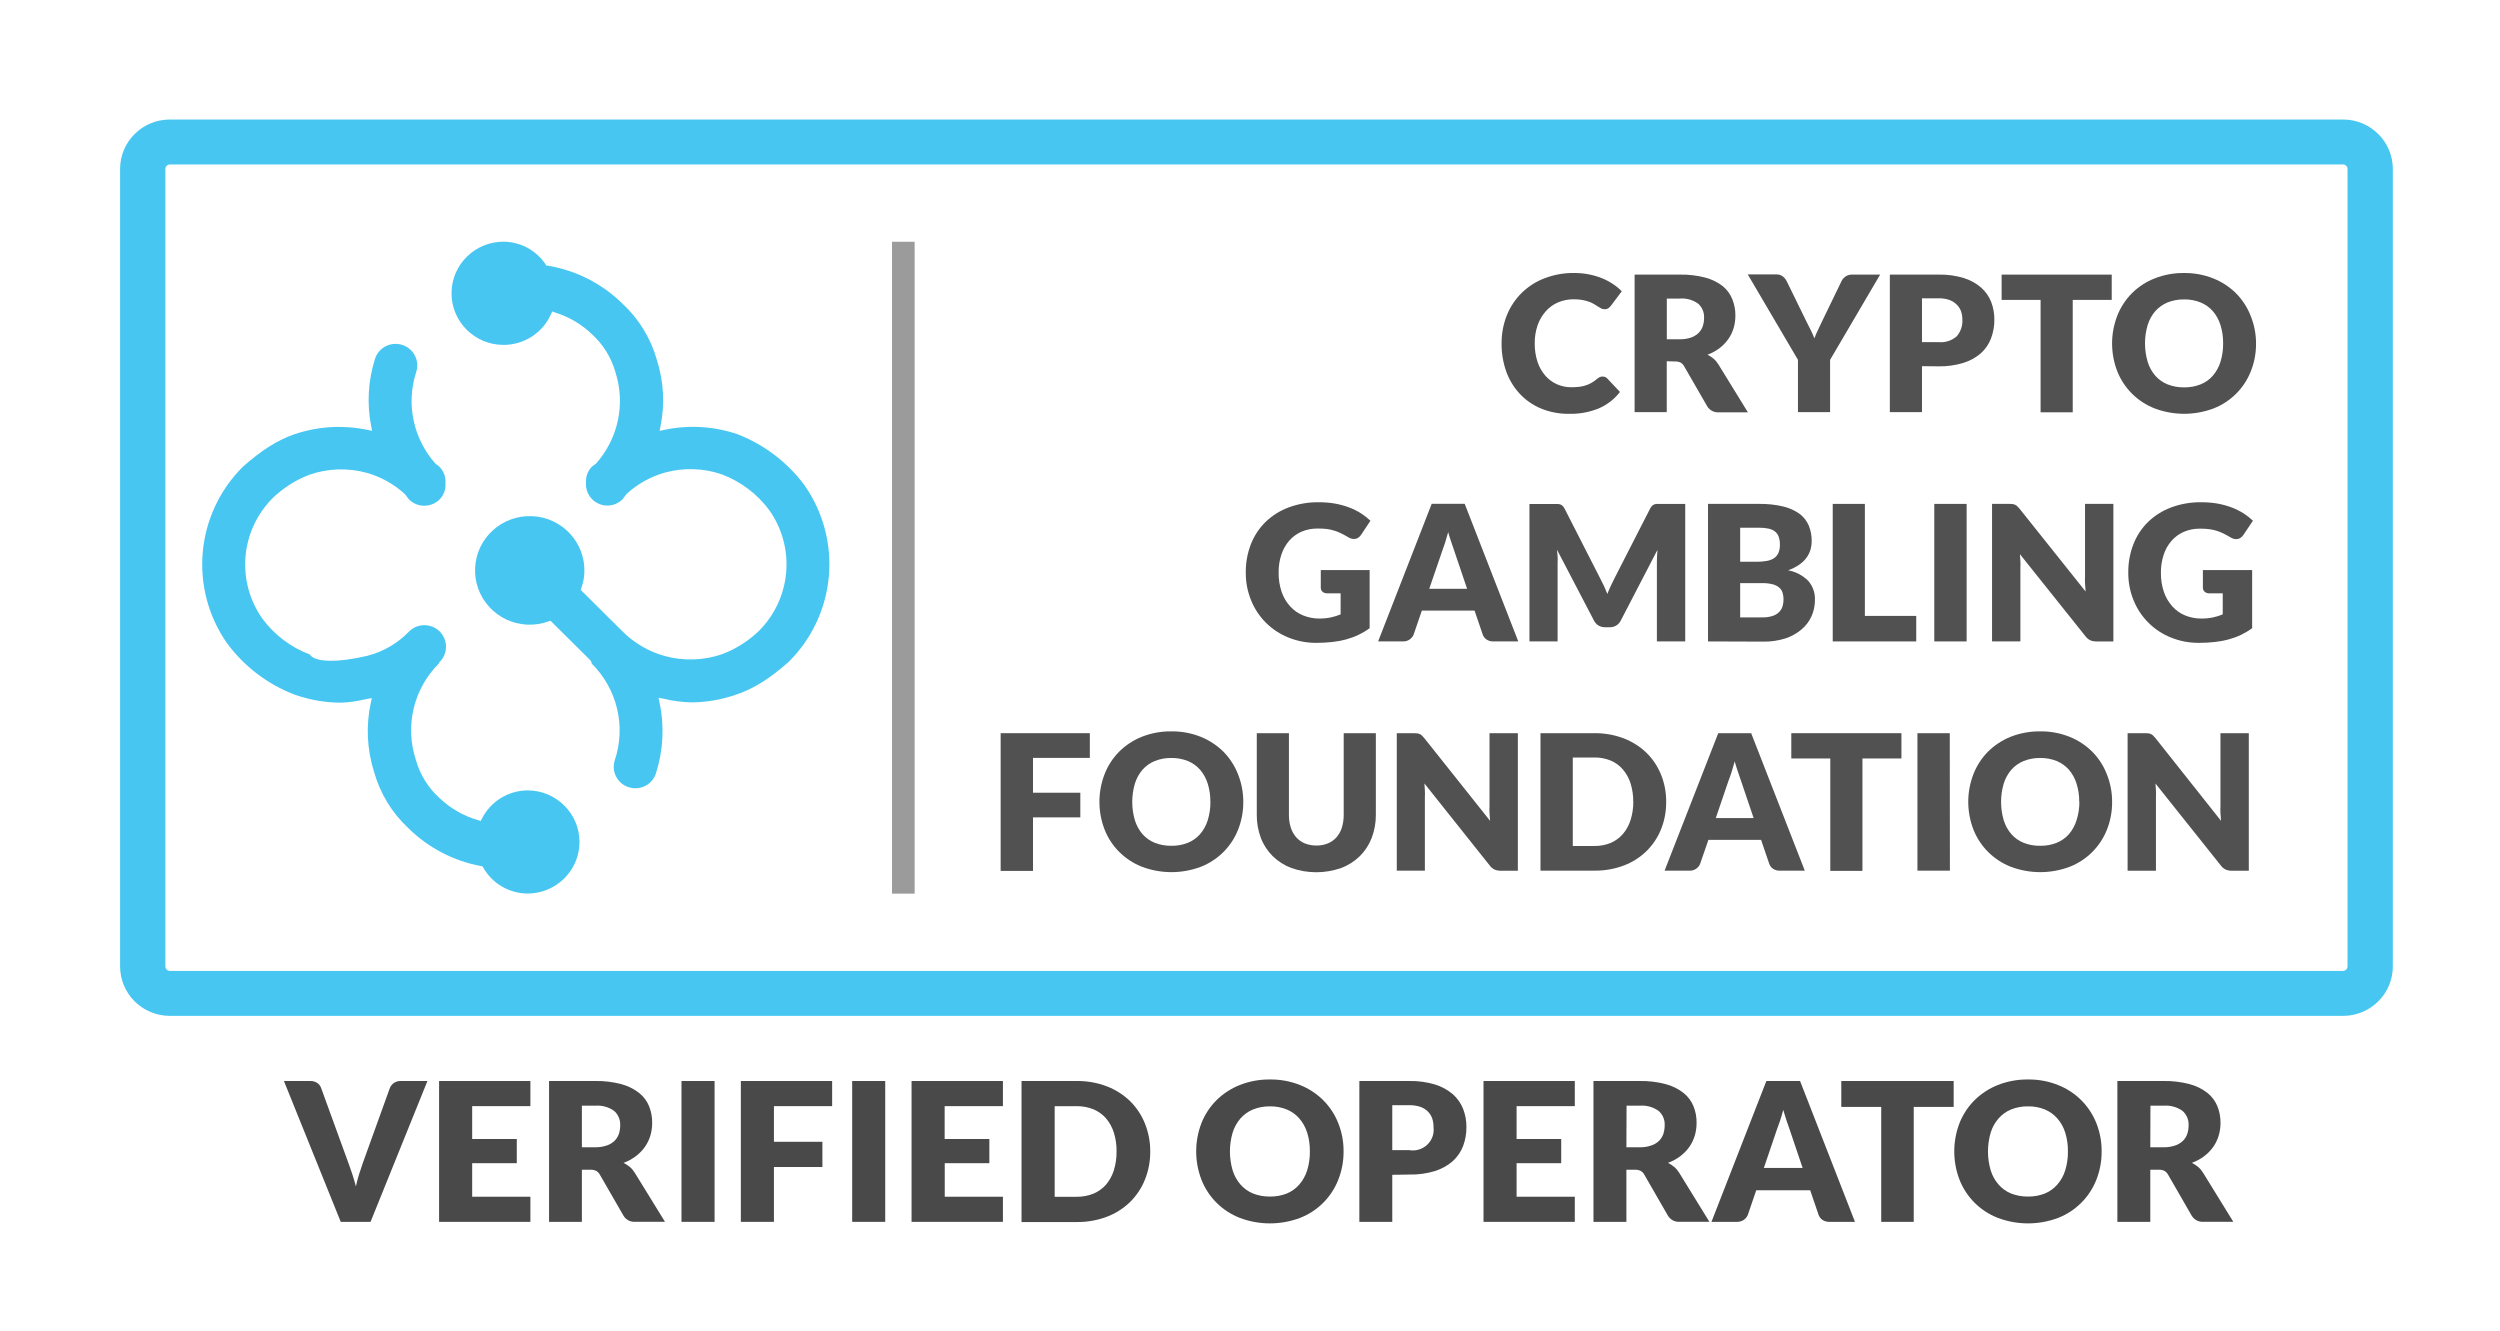 <svg width="77" height="41" viewBox="0 0 77 41" fill="none" xmlns="http://www.w3.org/2000/svg">
<path d="M49.366 11.598C49.39 11.598 49.413 11.602 49.436 11.611C49.461 11.62 49.485 11.637 49.503 11.656L49.895 12.072C49.726 12.292 49.504 12.465 49.249 12.576C48.959 12.695 48.647 12.753 48.331 12.746C48.033 12.75 47.736 12.695 47.46 12.581C47.212 12.478 46.99 12.322 46.807 12.127C46.622 11.928 46.48 11.691 46.389 11.435C46.293 11.158 46.245 10.866 46.249 10.572C46.247 10.275 46.303 9.978 46.414 9.701C46.519 9.444 46.675 9.211 46.873 9.016C47.075 8.821 47.313 8.668 47.577 8.569C47.866 8.459 48.172 8.404 48.482 8.408C48.634 8.408 48.785 8.42 48.934 8.45C49.069 8.476 49.203 8.515 49.331 8.566C49.451 8.613 49.564 8.672 49.671 8.743C49.773 8.808 49.867 8.886 49.95 8.972L49.617 9.416C49.595 9.444 49.57 9.469 49.54 9.491C49.504 9.514 49.461 9.527 49.418 9.524C49.383 9.524 49.349 9.516 49.319 9.501C49.285 9.484 49.252 9.465 49.22 9.444L49.104 9.37C49.056 9.341 49.006 9.318 48.955 9.298C48.889 9.273 48.821 9.255 48.752 9.242C48.663 9.225 48.573 9.217 48.482 9.218C48.313 9.215 48.146 9.248 47.99 9.312C47.843 9.376 47.712 9.47 47.608 9.589C47.498 9.714 47.413 9.859 47.359 10.016C47.298 10.196 47.267 10.385 47.27 10.576C47.267 10.773 47.297 10.968 47.359 11.155C47.411 11.309 47.492 11.45 47.598 11.573C47.697 11.686 47.82 11.776 47.956 11.836C48.094 11.897 48.245 11.928 48.395 11.927C48.478 11.927 48.56 11.922 48.641 11.914C48.711 11.906 48.78 11.89 48.847 11.868C48.91 11.848 48.971 11.819 49.029 11.785C49.09 11.748 49.148 11.706 49.203 11.659C49.227 11.64 49.252 11.623 49.28 11.611C49.307 11.6 49.337 11.595 49.366 11.598Z" fill="#515151"/>
<path d="M51.336 11.126V12.694H50.346V8.458H51.741C52.007 8.452 52.272 8.484 52.53 8.552C52.724 8.603 52.905 8.693 53.063 8.815C53.194 8.923 53.295 9.062 53.357 9.219C53.42 9.379 53.452 9.548 53.45 9.719C53.45 9.851 53.432 9.982 53.395 10.108C53.358 10.23 53.303 10.344 53.229 10.448C53.153 10.553 53.063 10.647 52.959 10.725C52.848 10.809 52.724 10.877 52.591 10.925C52.658 10.959 52.72 10.999 52.777 11.047C52.837 11.098 52.887 11.158 52.927 11.224L53.835 12.699H52.939C52.794 12.71 52.656 12.638 52.582 12.514L51.873 11.284C51.848 11.236 51.81 11.195 51.763 11.168C51.707 11.141 51.647 11.13 51.586 11.133L51.336 11.126ZM51.336 10.449H51.735C51.852 10.452 51.968 10.434 52.08 10.398C52.166 10.369 52.245 10.322 52.312 10.259C52.372 10.2 52.418 10.128 52.445 10.049C52.473 9.964 52.487 9.877 52.485 9.789C52.494 9.624 52.427 9.463 52.303 9.352C52.138 9.235 51.937 9.179 51.737 9.196H51.338V10.449H51.336Z" fill="#515151"/>
<path d="M56.367 11.083V12.694H55.377V11.083L53.831 8.452H54.704C54.776 8.448 54.849 8.469 54.909 8.512C54.961 8.553 55.002 8.605 55.032 8.664L55.635 9.897L55.775 10.174C55.815 10.257 55.852 10.34 55.884 10.421C55.914 10.335 55.949 10.252 55.99 10.171L56.121 9.894L56.718 8.661C56.73 8.634 56.747 8.609 56.766 8.585C56.784 8.564 56.804 8.545 56.826 8.527C56.854 8.506 56.885 8.49 56.917 8.477C56.953 8.465 56.991 8.458 57.03 8.458H57.908L56.367 11.083Z" fill="#515151"/>
<path d="M59.197 11.278V12.694H58.207V8.458H59.711C59.973 8.452 60.234 8.488 60.485 8.564C60.682 8.624 60.863 8.724 61.018 8.857C61.154 8.977 61.261 9.127 61.327 9.296C61.394 9.47 61.428 9.656 61.426 9.843C61.429 10.04 61.393 10.239 61.323 10.424C61.258 10.599 61.149 10.756 61.01 10.881C60.855 11.015 60.672 11.115 60.475 11.176C60.227 11.252 59.969 11.288 59.71 11.283L59.197 11.278ZM59.197 10.538H59.713C59.916 10.557 60.118 10.491 60.27 10.355C60.392 10.212 60.452 10.028 60.441 9.843C60.441 9.753 60.427 9.663 60.397 9.578C60.368 9.501 60.319 9.43 60.258 9.373C60.194 9.311 60.117 9.264 60.032 9.235C59.927 9.201 59.819 9.186 59.709 9.188H59.197V10.538Z" fill="#515151"/>
<path d="M65.041 8.458V9.237H63.84V12.699H62.85V9.237H61.65V8.458H65.041Z" fill="#515151"/>
<path d="M69.486 10.574C69.489 10.869 69.435 11.161 69.326 11.435C69.121 11.958 68.704 12.374 68.178 12.58C67.594 12.8 66.95 12.8 66.365 12.58C65.837 12.375 65.419 11.96 65.212 11.435C64.999 10.884 64.999 10.276 65.212 9.725C65.313 9.466 65.466 9.23 65.663 9.032C65.862 8.834 66.099 8.679 66.36 8.576C66.648 8.462 66.957 8.405 67.268 8.409C67.579 8.405 67.885 8.462 68.174 8.577C68.435 8.682 68.672 8.837 68.871 9.035C69.067 9.233 69.22 9.469 69.32 9.728C69.429 9.996 69.486 10.284 69.486 10.574ZM68.472 10.574C68.475 10.383 68.447 10.191 68.39 10.009C68.341 9.852 68.262 9.707 68.154 9.582C68.051 9.466 67.923 9.375 67.778 9.315C67.618 9.251 67.445 9.219 67.272 9.222C67.097 9.219 66.923 9.251 66.761 9.315C66.617 9.375 66.487 9.466 66.384 9.582C66.276 9.707 66.197 9.852 66.148 10.009C66.039 10.378 66.039 10.773 66.148 11.143C66.195 11.301 66.276 11.447 66.384 11.573C66.487 11.69 66.617 11.781 66.761 11.839C66.923 11.903 67.097 11.933 67.272 11.931C67.445 11.933 67.618 11.903 67.778 11.839C67.923 11.781 68.051 11.69 68.154 11.573C68.262 11.449 68.341 11.303 68.39 11.147C68.447 10.961 68.475 10.768 68.472 10.574Z" fill="#515151"/>
<path d="M40.63 19.051C40.751 19.052 40.873 19.041 40.993 19.016C41.094 18.994 41.195 18.963 41.291 18.923V18.275H40.873C40.821 18.275 40.772 18.259 40.733 18.225C40.698 18.194 40.679 18.148 40.68 18.101V17.559H42.185V19.348C42.077 19.427 41.963 19.495 41.843 19.553C41.722 19.611 41.595 19.657 41.465 19.692C41.324 19.731 41.182 19.757 41.037 19.773C40.875 19.791 40.712 19.8 40.549 19.8C40.252 19.803 39.956 19.747 39.682 19.635C39.16 19.426 38.746 19.015 38.536 18.495C38.423 18.221 38.367 17.928 38.37 17.633C38.367 17.335 38.42 17.04 38.527 16.762C38.628 16.504 38.781 16.27 38.979 16.076C39.183 15.88 39.425 15.727 39.69 15.629C39.989 15.518 40.305 15.464 40.623 15.469C40.79 15.469 40.959 15.482 41.124 15.511C41.271 15.538 41.416 15.578 41.556 15.63C41.683 15.678 41.803 15.739 41.917 15.81C42.022 15.877 42.119 15.953 42.21 16.038L41.923 16.471C41.898 16.51 41.864 16.542 41.825 16.567C41.787 16.59 41.744 16.601 41.701 16.601C41.637 16.6 41.573 16.579 41.52 16.543C41.442 16.497 41.368 16.457 41.298 16.423C41.23 16.389 41.158 16.362 41.086 16.34C41.011 16.317 40.935 16.302 40.857 16.292C40.768 16.283 40.677 16.277 40.588 16.279C40.417 16.276 40.245 16.309 40.088 16.375C39.943 16.439 39.813 16.533 39.708 16.652C39.601 16.777 39.519 16.922 39.467 17.079C39.408 17.258 39.379 17.445 39.382 17.633C39.378 17.836 39.41 18.04 39.475 18.232C39.531 18.396 39.619 18.545 39.735 18.674C39.844 18.794 39.977 18.889 40.127 18.951C40.286 19.017 40.457 19.052 40.63 19.051Z" fill="#515151"/>
<path d="M46.763 19.756H45.996C45.92 19.758 45.846 19.738 45.784 19.696C45.729 19.659 45.689 19.606 45.668 19.544L45.416 18.806H43.793L43.54 19.544C43.487 19.674 43.359 19.758 43.218 19.756H42.446L44.096 15.518H45.113L46.763 19.756ZM44.021 18.135H45.187L44.794 16.974L44.705 16.713C44.67 16.614 44.636 16.506 44.604 16.389C44.572 16.507 44.54 16.616 44.508 16.718C44.476 16.819 44.445 16.906 44.416 16.982L44.021 18.135Z" fill="#515151"/>
<path d="M49.402 18.048C49.439 18.127 49.473 18.209 49.507 18.293C49.54 18.207 49.575 18.124 49.613 18.044C49.651 17.964 49.688 17.886 49.727 17.81L50.822 15.668C50.837 15.636 50.858 15.607 50.882 15.582C50.901 15.563 50.925 15.546 50.95 15.536C50.978 15.527 51.007 15.521 51.037 15.521H51.905V19.756H51.032V17.319C51.032 17.201 51.038 17.072 51.05 16.935L49.92 19.113C49.889 19.177 49.84 19.229 49.78 19.267C49.719 19.303 49.648 19.321 49.577 19.319H49.437C49.366 19.319 49.295 19.303 49.234 19.267C49.174 19.229 49.125 19.177 49.094 19.113L47.956 16.932C47.963 17 47.97 17.068 47.974 17.134C47.979 17.201 47.979 17.262 47.974 17.319V19.756H47.107V15.523H47.976C48.005 15.523 48.034 15.528 48.062 15.538C48.087 15.547 48.111 15.564 48.131 15.583C48.154 15.608 48.175 15.637 48.191 15.669L49.289 17.821C49.328 17.893 49.366 17.969 49.402 18.048Z" fill="#515151"/>
<path d="M52.607 19.756V15.52H54.177C54.431 15.516 54.683 15.542 54.93 15.601C55.111 15.644 55.281 15.722 55.432 15.83C55.554 15.923 55.651 16.047 55.711 16.19C55.772 16.341 55.803 16.502 55.8 16.663C55.8 16.758 55.787 16.85 55.76 16.94C55.732 17.03 55.688 17.115 55.631 17.19C55.569 17.271 55.492 17.342 55.405 17.4C55.302 17.469 55.192 17.525 55.075 17.565C55.312 17.609 55.529 17.724 55.698 17.895C55.838 18.058 55.909 18.267 55.9 18.48C55.9 18.653 55.865 18.825 55.794 18.983C55.723 19.139 55.617 19.278 55.485 19.389C55.337 19.513 55.167 19.607 54.983 19.666C54.763 19.733 54.532 19.767 54.301 19.762L52.607 19.756ZM53.597 17.302H54.113C54.212 17.302 54.311 17.295 54.408 17.278C54.488 17.266 54.565 17.238 54.633 17.197C54.694 17.158 54.742 17.102 54.772 17.037C54.807 16.957 54.824 16.868 54.821 16.781C54.824 16.695 54.811 16.611 54.783 16.529C54.761 16.465 54.719 16.409 54.666 16.367C54.606 16.323 54.538 16.294 54.465 16.28C54.371 16.261 54.273 16.252 54.177 16.254H53.597V17.302ZM53.597 17.96V19.015H54.294C54.403 19.017 54.511 19.001 54.615 18.965C54.689 18.939 54.755 18.894 54.81 18.837C54.856 18.786 54.888 18.727 54.906 18.66C54.924 18.595 54.933 18.527 54.933 18.459C54.933 18.389 54.923 18.318 54.902 18.25C54.882 18.189 54.845 18.135 54.796 18.094C54.737 18.047 54.67 18.014 54.598 17.996C54.496 17.971 54.392 17.958 54.287 17.961H53.597V17.96Z" fill="#515151"/>
<path d="M57.438 18.97H59.02V19.756H56.448V15.52H57.438V18.97Z" fill="#515151"/>
<path d="M60.572 19.756H59.576V15.52H60.572V19.756Z" fill="#515151"/>
<path d="M61.986 15.525C62.014 15.528 62.04 15.536 62.065 15.547C62.09 15.559 62.112 15.575 62.132 15.593C62.158 15.618 62.182 15.644 62.205 15.672L64.238 18.22C64.231 18.138 64.224 18.059 64.219 17.983C64.215 17.907 64.215 17.835 64.219 17.767V15.52H65.092V19.757H64.576C64.51 19.758 64.444 19.747 64.383 19.722C64.323 19.693 64.27 19.649 64.231 19.595L62.214 17.069C62.22 17.143 62.224 17.215 62.228 17.285C62.232 17.356 62.232 17.422 62.228 17.485V19.756H61.355V15.52H61.877C61.913 15.52 61.949 15.52 61.986 15.525Z" fill="#515151"/>
<path d="M67.799 19.051C67.92 19.052 68.042 19.041 68.162 19.016C68.263 18.994 68.364 18.963 68.46 18.923V18.275H68.042C67.99 18.275 67.941 18.259 67.902 18.225C67.867 18.194 67.848 18.148 67.849 18.101V17.559H69.366V19.348C69.259 19.427 69.145 19.495 69.025 19.553C68.903 19.611 68.776 19.657 68.647 19.692C68.506 19.731 68.364 19.757 68.219 19.773C68.057 19.791 67.894 19.8 67.731 19.8C67.434 19.803 67.138 19.747 66.863 19.635C66.342 19.426 65.928 19.015 65.717 18.495C65.604 18.221 65.548 17.928 65.551 17.633C65.548 17.335 65.601 17.04 65.709 16.762C65.809 16.504 65.963 16.27 66.16 16.076C66.364 15.88 66.607 15.727 66.872 15.629C67.17 15.518 67.487 15.464 67.805 15.469C67.972 15.469 68.141 15.482 68.305 15.511C68.453 15.538 68.598 15.578 68.737 15.63C68.864 15.678 68.984 15.739 69.099 15.81C69.203 15.877 69.301 15.953 69.391 16.038L69.097 16.475C69.072 16.514 69.039 16.546 68.999 16.571C68.962 16.594 68.919 16.605 68.875 16.605C68.811 16.604 68.747 16.583 68.694 16.547C68.616 16.502 68.542 16.461 68.472 16.427C68.404 16.393 68.333 16.366 68.26 16.344C68.185 16.322 68.11 16.306 68.032 16.297C67.943 16.287 67.852 16.281 67.763 16.283C67.591 16.28 67.42 16.313 67.262 16.38C67.117 16.443 66.987 16.538 66.883 16.657C66.775 16.781 66.693 16.927 66.642 17.083C66.583 17.262 66.554 17.449 66.556 17.637C66.552 17.84 66.584 18.044 66.65 18.236C66.706 18.4 66.794 18.549 66.909 18.678C67.018 18.799 67.152 18.893 67.301 18.955C67.459 19.02 67.629 19.052 67.799 19.051Z" fill="#515151"/>
<path d="M33.567 22.582V23.343H31.816V24.416H33.274V25.175H31.816V26.824H30.82V22.582H33.567Z" fill="#515151"/>
<path d="M38.293 24.698C38.296 24.99 38.241 25.28 38.134 25.552C37.929 26.075 37.512 26.491 36.986 26.697C36.402 26.917 35.758 26.917 35.174 26.697C34.647 26.491 34.228 26.077 34.022 25.552C33.809 25.001 33.809 24.393 34.022 23.842C34.122 23.583 34.276 23.347 34.472 23.149C34.672 22.951 34.909 22.796 35.169 22.692C35.458 22.579 35.766 22.522 36.077 22.526C36.388 22.522 36.695 22.579 36.984 22.694C37.244 22.799 37.481 22.954 37.681 23.152C37.876 23.35 38.029 23.586 38.13 23.845C38.239 24.116 38.294 24.405 38.293 24.698ZM37.279 24.698C37.282 24.506 37.254 24.315 37.197 24.133C37.148 23.976 37.069 23.831 36.961 23.706C36.858 23.59 36.73 23.498 36.585 23.439C36.424 23.375 36.252 23.343 36.079 23.346C35.904 23.343 35.73 23.375 35.568 23.439C35.423 23.498 35.294 23.59 35.19 23.706C35.083 23.831 35.004 23.976 34.955 24.133C34.846 24.502 34.846 24.897 34.955 25.267C35.004 25.423 35.083 25.568 35.19 25.693C35.294 25.809 35.423 25.901 35.568 25.959C35.73 26.023 35.904 26.053 36.079 26.05C36.252 26.053 36.424 26.023 36.585 25.959C36.73 25.901 36.858 25.809 36.961 25.693C37.069 25.568 37.148 25.423 37.197 25.267C37.254 25.082 37.283 24.89 37.281 24.698H37.279Z" fill="#515151"/>
<path d="M40.542 26.042C40.663 26.045 40.785 26.023 40.898 25.977C40.999 25.935 41.09 25.872 41.163 25.79C41.238 25.703 41.295 25.602 41.329 25.492C41.369 25.362 41.387 25.228 41.386 25.092V22.582H42.376V25.091C42.379 25.336 42.335 25.578 42.249 25.807C42.168 26.017 42.044 26.208 41.885 26.367C41.72 26.528 41.524 26.654 41.308 26.734C40.811 26.909 40.27 26.909 39.774 26.734C39.558 26.654 39.361 26.528 39.197 26.367C39.038 26.208 38.913 26.017 38.834 25.807C38.748 25.578 38.706 25.334 38.709 25.091V22.582H39.699V25.088C39.697 25.224 39.715 25.358 39.756 25.488C39.791 25.598 39.846 25.7 39.922 25.787C39.994 25.869 40.085 25.934 40.187 25.976C40.3 26.021 40.421 26.043 40.542 26.042Z" fill="#515151"/>
<path d="M43.649 22.587C43.677 22.59 43.703 22.598 43.728 22.609C43.754 22.62 43.776 22.637 43.795 22.655C43.822 22.68 43.846 22.706 43.868 22.734L45.895 25.282C45.888 25.2 45.881 25.121 45.877 25.045C45.873 24.969 45.873 24.897 45.877 24.829V22.582H46.75V26.819H46.229C46.162 26.82 46.096 26.809 46.035 26.784C45.975 26.755 45.922 26.711 45.883 26.657L43.872 24.131C43.878 24.204 43.882 24.276 43.886 24.347C43.89 24.418 43.89 24.484 43.886 24.547V26.817H43.021V22.582H43.543C43.578 22.582 43.614 22.583 43.649 22.587Z" fill="#515151"/>
<path d="M51.318 24.698C51.321 24.987 51.268 25.275 51.159 25.545C51.057 25.797 50.904 26.025 50.71 26.216C50.511 26.409 50.274 26.56 50.013 26.658C49.723 26.766 49.416 26.82 49.107 26.816H47.447V22.582H49.105C49.415 22.578 49.723 22.633 50.012 22.742C50.271 22.842 50.51 22.991 50.709 23.184C50.904 23.374 51.056 23.602 51.158 23.854C51.267 24.123 51.321 24.408 51.318 24.698ZM50.304 24.698C50.307 24.505 50.279 24.314 50.222 24.131C50.173 23.973 50.094 23.828 49.987 23.702C49.885 23.581 49.755 23.487 49.61 23.425C49.45 23.36 49.277 23.328 49.104 23.331H48.442V26.056H49.104C49.277 26.059 49.45 26.027 49.61 25.962C49.755 25.899 49.885 25.805 49.987 25.685C50.094 25.559 50.173 25.413 50.222 25.256C50.278 25.076 50.307 24.887 50.306 24.698H50.304Z" fill="#515151"/>
<path d="M55.588 26.817H54.821C54.746 26.82 54.672 26.799 54.609 26.758C54.555 26.721 54.514 26.668 54.493 26.606L54.241 25.867H52.619L52.364 26.606C52.311 26.736 52.183 26.82 52.042 26.817H51.269L52.922 22.582H53.936L55.588 26.817ZM52.846 25.197H54.012L53.619 24.036L53.53 23.775C53.495 23.676 53.462 23.568 53.429 23.451C53.397 23.569 53.365 23.678 53.333 23.779C53.301 23.881 53.269 23.968 53.24 24.041L52.846 25.197Z" fill="#515151"/>
<path d="M58.564 22.582V23.361H57.363V26.823H56.373V23.361H55.172V22.582H58.564Z" fill="#515151"/>
<path d="M60.057 26.817H59.057V22.582H60.053L60.057 26.817Z" fill="#515151"/>
<path d="M65.053 24.698C65.056 24.99 65.002 25.28 64.894 25.552C64.689 26.075 64.272 26.491 63.747 26.697C63.163 26.917 62.518 26.917 61.934 26.697C61.407 26.491 60.989 26.077 60.782 25.552C60.569 25.001 60.569 24.393 60.782 23.842C60.883 23.583 61.036 23.347 61.233 23.149C61.432 22.951 61.669 22.796 61.93 22.692C62.218 22.579 62.527 22.522 62.838 22.526C63.148 22.522 63.455 22.579 63.744 22.694C64.005 22.799 64.242 22.954 64.441 23.152C64.636 23.35 64.79 23.586 64.89 23.845C64.999 24.116 65.055 24.405 65.053 24.698ZM64.04 24.698C64.042 24.506 64.014 24.315 63.957 24.133C63.908 23.976 63.829 23.831 63.722 23.706C63.618 23.59 63.49 23.498 63.345 23.439C63.185 23.375 63.012 23.343 62.839 23.346C62.665 23.343 62.49 23.375 62.329 23.439C62.184 23.498 62.054 23.59 61.951 23.706C61.843 23.831 61.764 23.976 61.715 24.133C61.606 24.502 61.606 24.897 61.715 25.267C61.764 25.423 61.843 25.568 61.951 25.693C62.054 25.809 62.184 25.901 62.329 25.959C62.49 26.023 62.665 26.053 62.839 26.05C63.012 26.053 63.185 26.023 63.345 25.959C63.49 25.901 63.618 25.809 63.722 25.693C63.829 25.568 63.908 25.423 63.957 25.267C64.016 25.082 64.046 24.89 64.045 24.698H64.04Z" fill="#515151"/>
<path d="M66.169 22.587C66.197 22.59 66.223 22.598 66.248 22.609C66.273 22.62 66.296 22.637 66.315 22.655C66.342 22.68 66.365 22.706 66.388 22.734L68.408 25.282C68.401 25.2 68.394 25.121 68.39 25.045C68.386 24.969 68.386 24.897 68.39 24.829V22.582H69.263V26.819H68.747C68.68 26.82 68.615 26.809 68.553 26.784C68.493 26.755 68.44 26.711 68.401 26.657L66.389 24.133C66.395 24.206 66.399 24.278 66.403 24.349C66.407 24.419 66.407 24.486 66.403 24.548V26.819H65.53V22.582H66.052C66.091 22.582 66.13 22.582 66.169 22.587Z" fill="#515151"/>
<path fill-rule="evenodd" clip-rule="evenodd" d="M5.233 5.065C5.156 5.065 5.093 5.127 5.093 5.204V29.765C5.093 29.842 5.156 29.904 5.233 29.904H72.165C72.242 29.904 72.304 29.842 72.304 29.765V5.204C72.304 5.127 72.242 5.065 72.165 5.065H5.233ZM3.699 5.204C3.699 4.363 4.385 3.681 5.233 3.681H72.165C73.012 3.681 73.699 4.363 73.699 5.204V29.765C73.699 30.607 73.012 31.289 72.165 31.289H5.233C4.385 31.289 3.699 30.607 3.699 29.765V5.204Z" fill="#46C6F1"/>
<path fill-rule="evenodd" clip-rule="evenodd" d="M27.474 27.524V7.446H28.171V27.524H27.474Z" fill="#9B9B9B"/>
<path d="M8.745 33.295H9.555C9.632 33.292 9.707 33.313 9.771 33.355C9.827 33.393 9.869 33.449 9.891 33.512L10.736 35.834C10.774 35.936 10.813 36.046 10.852 36.166C10.891 36.285 10.927 36.409 10.962 36.541C10.99 36.409 11.022 36.285 11.06 36.166C11.098 36.046 11.134 35.936 11.17 35.834L12.007 33.512C12.061 33.377 12.196 33.289 12.344 33.295H13.165L11.413 37.633H10.495L8.745 33.295Z" fill="#494949"/>
<path d="M16.336 33.295V34.069H14.543V35.081H15.917V35.826H14.543V36.859H16.336V37.633H13.524V33.295H16.336Z" fill="#494949"/>
<path d="M17.922 37.633H16.911V33.295H18.332C18.604 33.289 18.876 33.323 19.139 33.392C19.337 33.445 19.523 33.536 19.684 33.662C19.82 33.77 19.926 33.911 19.991 34.07C20.057 34.234 20.089 34.407 20.087 34.583C20.087 34.717 20.069 34.853 20.03 34.982C19.993 35.105 19.935 35.222 19.861 35.328C19.783 35.436 19.69 35.531 19.583 35.612C19.468 35.697 19.341 35.767 19.206 35.816C19.274 35.85 19.339 35.893 19.397 35.941C19.459 35.992 19.51 36.055 19.552 36.123L20.482 37.632H19.567C19.418 37.643 19.277 37.568 19.202 37.441L18.477 36.182C18.45 36.132 18.411 36.092 18.364 36.063C18.308 36.037 18.245 36.024 18.183 36.027H17.922V37.633ZM17.922 35.336H18.329C18.449 35.339 18.567 35.321 18.682 35.283C18.771 35.256 18.852 35.207 18.92 35.145C18.983 35.085 19.03 35.011 19.06 34.929C19.088 34.843 19.103 34.753 19.102 34.663C19.111 34.493 19.043 34.328 18.915 34.216C18.746 34.095 18.541 34.039 18.335 34.055H17.922V35.336Z" fill="#494949"/>
<path d="M20.99 37.633V33.295H22.009V37.633H20.99Z" fill="#494949"/>
<path d="M25.63 33.295V34.069H23.837V35.167H25.33V35.944H23.837V37.633H22.818V33.295H25.63Z" fill="#494949"/>
<path d="M27.265 37.633H26.247V33.295H27.265V37.633Z" fill="#494949"/>
<path d="M30.89 33.295V34.069H29.095V35.081H30.472V35.826H29.098V36.859H30.89V37.633H28.076V33.295H30.89Z" fill="#494949"/>
<path d="M35.427 35.463C35.43 35.761 35.376 36.056 35.264 36.332C35.161 36.592 35.004 36.827 34.804 37.024C34.599 37.222 34.356 37.376 34.089 37.477C33.793 37.587 33.478 37.643 33.161 37.639H31.463V33.295H33.16C33.477 33.291 33.792 33.346 34.087 33.458C34.354 33.559 34.598 33.715 34.803 33.911C35.002 34.108 35.16 34.343 35.263 34.603C35.373 34.876 35.429 35.169 35.427 35.463ZM34.39 35.463C34.393 35.267 34.365 35.072 34.306 34.883C34.256 34.723 34.174 34.573 34.065 34.444C33.961 34.324 33.828 34.23 33.68 34.167C33.516 34.101 33.339 34.068 33.161 34.07H32.484V36.861H33.161C33.339 36.863 33.516 36.83 33.68 36.764C33.828 36.701 33.961 36.607 34.065 36.487C34.174 36.358 34.256 36.208 34.306 36.048C34.365 35.858 34.393 35.661 34.39 35.463Z" fill="#494949"/>
<path d="M41.382 35.463C41.384 35.763 41.329 36.06 41.218 36.339C41.008 36.874 40.583 37.3 40.043 37.511C39.445 37.737 38.784 37.737 38.186 37.511C37.645 37.301 37.218 36.876 37.006 36.339C36.788 35.775 36.788 35.152 37.006 34.588C37.111 34.325 37.267 34.087 37.468 33.886C37.672 33.684 37.916 33.525 38.186 33.418C38.481 33.302 38.798 33.244 39.116 33.248C39.434 33.244 39.749 33.302 40.043 33.42C40.311 33.526 40.555 33.687 40.758 33.889C40.958 34.09 41.114 34.328 41.218 34.591C41.329 34.869 41.384 35.164 41.382 35.463ZM40.344 35.463C40.347 35.267 40.319 35.072 40.261 34.885C40.21 34.724 40.129 34.576 40.019 34.449C39.915 34.328 39.782 34.234 39.634 34.172C39.47 34.105 39.293 34.073 39.116 34.076C38.937 34.073 38.759 34.105 38.593 34.172C38.444 34.232 38.312 34.328 38.206 34.449C38.096 34.576 38.014 34.724 37.965 34.885C37.854 35.264 37.854 35.667 37.965 36.046C38.014 36.207 38.096 36.355 38.206 36.483C38.311 36.603 38.444 36.699 38.593 36.76C38.759 36.825 38.937 36.856 39.116 36.854C39.293 36.856 39.47 36.825 39.634 36.76C39.782 36.699 39.915 36.603 40.019 36.483C40.129 36.355 40.21 36.207 40.261 36.046C40.319 35.858 40.347 35.661 40.344 35.463Z" fill="#494949"/>
<path d="M42.882 36.184V37.633H41.868V33.295H43.409C43.678 33.289 43.946 33.327 44.203 33.404C44.403 33.465 44.589 33.568 44.748 33.703C44.887 33.827 44.996 33.98 45.064 34.154C45.133 34.331 45.167 34.518 45.166 34.707C45.169 34.911 45.133 35.113 45.062 35.303C44.993 35.48 44.883 35.639 44.741 35.767C44.582 35.904 44.395 36.006 44.194 36.069C43.94 36.146 43.675 36.182 43.41 36.176L42.882 36.184ZM42.882 35.425H43.409C43.759 35.483 44.091 35.247 44.15 34.9C44.159 34.838 44.161 34.775 44.152 34.713C44.154 34.619 44.14 34.525 44.108 34.436C44.078 34.356 44.031 34.284 43.968 34.225C43.903 34.163 43.823 34.116 43.737 34.087C43.629 34.054 43.518 34.037 43.405 34.04H42.882V35.425Z" fill="#494949"/>
<path d="M48.504 33.295V34.069H46.711V35.081H48.085V35.826H46.711V36.859H48.504V37.633H45.692V33.295H48.504Z" fill="#494949"/>
<path d="M50.093 37.633H49.079V33.295H50.5C50.772 33.289 51.044 33.323 51.307 33.392C51.505 33.445 51.691 33.536 51.852 33.662C51.988 33.77 52.094 33.911 52.159 34.07C52.225 34.234 52.257 34.407 52.255 34.583C52.255 34.717 52.237 34.853 52.198 34.982C52.16 35.105 52.103 35.222 52.029 35.328C51.951 35.436 51.858 35.531 51.751 35.612C51.636 35.697 51.509 35.767 51.374 35.816C51.442 35.85 51.507 35.893 51.565 35.941C51.626 35.992 51.678 36.055 51.72 36.123L52.65 37.632H51.737C51.587 37.643 51.447 37.568 51.371 37.441L50.646 36.182C50.62 36.132 50.581 36.092 50.533 36.063C50.477 36.037 50.415 36.024 50.352 36.027H50.093V37.633ZM50.093 35.336H50.5C50.62 35.339 50.738 35.321 50.852 35.283C50.942 35.256 51.023 35.207 51.091 35.145C51.154 35.085 51.201 35.011 51.23 34.929C51.258 34.843 51.272 34.753 51.272 34.663C51.282 34.493 51.214 34.328 51.085 34.216C50.917 34.095 50.712 34.039 50.505 34.055H50.098L50.093 35.336Z" fill="#494949"/>
<path d="M57.133 37.633H56.348C56.271 37.636 56.194 37.615 56.13 37.572C56.075 37.533 56.034 37.48 56.012 37.416L55.754 36.66H54.092L53.834 37.416C53.781 37.55 53.648 37.636 53.503 37.633H52.713L54.404 33.295H55.442L57.133 37.633ZM54.327 35.972H55.521L55.119 34.783L55.027 34.518C54.993 34.415 54.958 34.304 54.924 34.185C54.892 34.306 54.86 34.418 54.825 34.522C54.79 34.626 54.758 34.714 54.729 34.789L54.327 35.972Z" fill="#494949"/>
<path d="M60.173 33.295V34.093H58.943V37.633H57.942V34.093H56.712V33.295H60.173Z" fill="#494949"/>
<path d="M64.73 35.463C64.733 35.763 64.677 36.06 64.567 36.339C64.356 36.874 63.931 37.3 63.391 37.511C62.793 37.737 62.132 37.737 61.534 37.511C60.993 37.301 60.566 36.876 60.354 36.339C60.137 35.775 60.137 35.152 60.354 34.588C60.459 34.325 60.615 34.087 60.816 33.886C61.021 33.684 61.265 33.525 61.534 33.418C61.829 33.302 62.146 33.244 62.464 33.248C62.782 33.244 63.097 33.302 63.391 33.42C63.659 33.526 63.903 33.687 64.106 33.889C64.306 34.09 64.462 34.328 64.567 34.591C64.677 34.869 64.733 35.164 64.73 35.463ZM63.692 35.463C63.695 35.267 63.667 35.072 63.609 34.885C63.559 34.724 63.478 34.576 63.367 34.449C63.263 34.328 63.13 34.234 62.983 34.172C62.818 34.105 62.641 34.073 62.464 34.076C62.285 34.073 62.107 34.105 61.941 34.172C61.792 34.232 61.661 34.328 61.555 34.449C61.444 34.576 61.362 34.724 61.313 34.885C61.202 35.264 61.202 35.667 61.313 36.046C61.362 36.207 61.444 36.355 61.555 36.483C61.659 36.603 61.792 36.699 61.941 36.76C62.107 36.825 62.285 36.856 62.464 36.854C62.641 36.856 62.818 36.825 62.983 36.76C63.13 36.699 63.263 36.603 63.367 36.483C63.478 36.355 63.559 36.207 63.609 36.046C63.667 35.858 63.695 35.661 63.692 35.463Z" fill="#494949"/>
<path d="M66.229 37.633H65.215V33.295H66.636C66.908 33.289 67.18 33.323 67.443 33.392C67.641 33.445 67.827 33.536 67.989 33.662C68.124 33.77 68.23 33.911 68.295 34.07C68.361 34.234 68.393 34.407 68.392 34.583C68.392 34.717 68.373 34.853 68.334 34.982C68.297 35.105 68.24 35.222 68.166 35.328C68.088 35.436 67.994 35.531 67.887 35.612C67.772 35.697 67.645 35.767 67.51 35.816C67.579 35.85 67.643 35.893 67.701 35.941C67.763 35.992 67.814 36.055 67.856 36.123L68.786 37.632H67.869C67.719 37.643 67.579 37.568 67.503 37.441L66.778 36.182C66.752 36.132 66.713 36.092 66.665 36.063C66.609 36.037 66.547 36.024 66.484 36.027H66.229V37.633ZM66.229 35.336H66.636C66.756 35.339 66.874 35.321 66.989 35.283C67.078 35.256 67.159 35.207 67.227 35.145C67.29 35.085 67.337 35.011 67.367 34.929C67.395 34.843 67.409 34.753 67.409 34.663C67.418 34.493 67.35 34.328 67.222 34.216C67.053 34.095 66.848 34.039 66.642 34.055H66.234L66.229 35.336Z" fill="#494949"/>
<path d="M16.248 24.344C15.65 24.349 15.107 24.688 14.84 25.22L14.805 25.286L14.734 25.264C14.281 25.135 13.868 24.897 13.529 24.572C13.184 24.259 12.934 23.854 12.809 23.406C12.463 22.361 12.737 21.214 13.517 20.435C13.52 20.42 13.527 20.406 13.536 20.394L13.557 20.372C13.803 20.11 13.796 19.703 13.542 19.45C13.281 19.191 12.86 19.191 12.599 19.45C12.249 19.815 11.802 20.075 11.309 20.2C10.392 20.416 9.695 20.401 9.543 20.159C8.957 19.938 8.448 19.553 8.079 19.051C7.27 17.901 7.404 16.342 8.395 15.344C8.716 15.034 9.095 14.791 9.511 14.629C10.088 14.423 10.716 14.401 11.307 14.566C11.739 14.69 12.138 14.913 12.468 15.216C12.496 15.246 12.52 15.277 12.542 15.312C12.559 15.337 12.577 15.361 12.598 15.383C12.857 15.64 13.278 15.642 13.539 15.383C13.669 15.25 13.734 15.07 13.72 14.886C13.736 14.699 13.669 14.516 13.539 14.38C13.524 14.366 13.507 14.352 13.49 14.341L13.504 14.304L13.482 14.336C13.458 14.321 13.436 14.304 13.416 14.285C12.728 13.515 12.5 12.442 12.818 11.461C12.934 11.114 12.744 10.74 12.394 10.625C12.044 10.51 11.668 10.698 11.552 11.046C11.336 11.724 11.296 12.444 11.435 13.142L11.459 13.27L11.33 13.243C10.58 13.084 9.801 13.128 9.074 13.373C8.558 13.549 8.052 13.868 7.479 14.377C6.019 15.833 5.813 18.115 6.988 19.805C7.514 20.521 8.235 21.071 9.066 21.392C9.53 21.557 10.02 21.642 10.513 21.642C10.755 21.632 10.994 21.599 11.229 21.543L11.452 21.5L11.424 21.63C11.268 22.341 11.301 23.079 11.521 23.773C11.707 24.437 12.072 25.038 12.58 25.509C13.192 26.114 13.973 26.521 14.822 26.676L14.861 26.683L14.882 26.718C15.158 27.211 15.681 27.517 16.248 27.521C17.131 27.521 17.848 26.809 17.848 25.933C17.848 25.056 17.131 24.344 16.248 24.344Z" fill="#46C6F1"/>
<path d="M24.791 14.962C24.265 14.246 23.543 13.695 22.712 13.373C21.982 13.126 21.199 13.08 20.446 13.243L20.317 13.27L20.341 13.142C20.481 12.461 20.444 11.756 20.234 11.093C20.048 10.43 19.683 9.829 19.177 9.358C18.548 8.736 17.739 8.325 16.863 8.181H16.827L16.806 8.144C16.519 7.713 16.037 7.451 15.517 7.444C14.632 7.44 13.912 8.148 13.907 9.026C13.903 9.903 14.616 10.619 15.5 10.623C16.14 10.626 16.72 10.251 16.975 9.668L17.009 9.593L17.085 9.621C17.515 9.753 17.908 9.982 18.231 10.293C18.577 10.607 18.827 11.011 18.954 11.46C19.269 12.436 19.044 13.505 18.361 14.274C18.337 14.294 18.312 14.314 18.286 14.332C18.266 14.344 18.247 14.358 18.23 14.373C18.102 14.506 18.036 14.686 18.05 14.87C18.024 15.23 18.297 15.543 18.66 15.57C18.852 15.584 19.04 15.513 19.175 15.376C19.195 15.355 19.213 15.331 19.228 15.308C19.249 15.275 19.272 15.244 19.297 15.215C19.63 14.909 20.03 14.685 20.465 14.559C21.047 14.397 21.663 14.415 22.233 14.611C22.819 14.832 23.328 15.216 23.698 15.719C24.506 16.868 24.372 18.428 23.381 19.426C23.06 19.736 22.681 19.979 22.265 20.14C21.688 20.345 21.061 20.367 20.469 20.204C19.981 20.069 19.538 19.809 19.18 19.454L17.886 18.17L17.901 18.12C17.958 17.969 17.99 17.81 17.998 17.649C18.043 16.727 17.326 15.942 16.398 15.898C15.469 15.854 14.678 16.565 14.634 17.487C14.589 18.41 15.306 19.195 16.235 19.239C16.463 19.25 16.692 19.214 16.905 19.135L16.958 19.119L16.996 19.159L18.183 20.337C18.201 20.359 18.215 20.386 18.222 20.415V20.435C19.008 21.214 19.286 22.366 18.936 23.413C18.88 23.579 18.894 23.76 18.975 23.916C19.054 24.073 19.194 24.192 19.362 24.246C19.429 24.268 19.499 24.279 19.569 24.279C19.857 24.279 20.114 24.095 20.202 23.822C20.43 23.113 20.468 22.356 20.311 21.628L20.283 21.489L20.442 21.521C20.712 21.586 20.988 21.623 21.266 21.633C21.755 21.633 22.24 21.549 22.701 21.384C23.214 21.211 23.721 20.892 24.297 20.38C25.753 18.927 25.959 16.65 24.789 14.962H24.791Z" fill="#46C6F1"/>
</svg>
